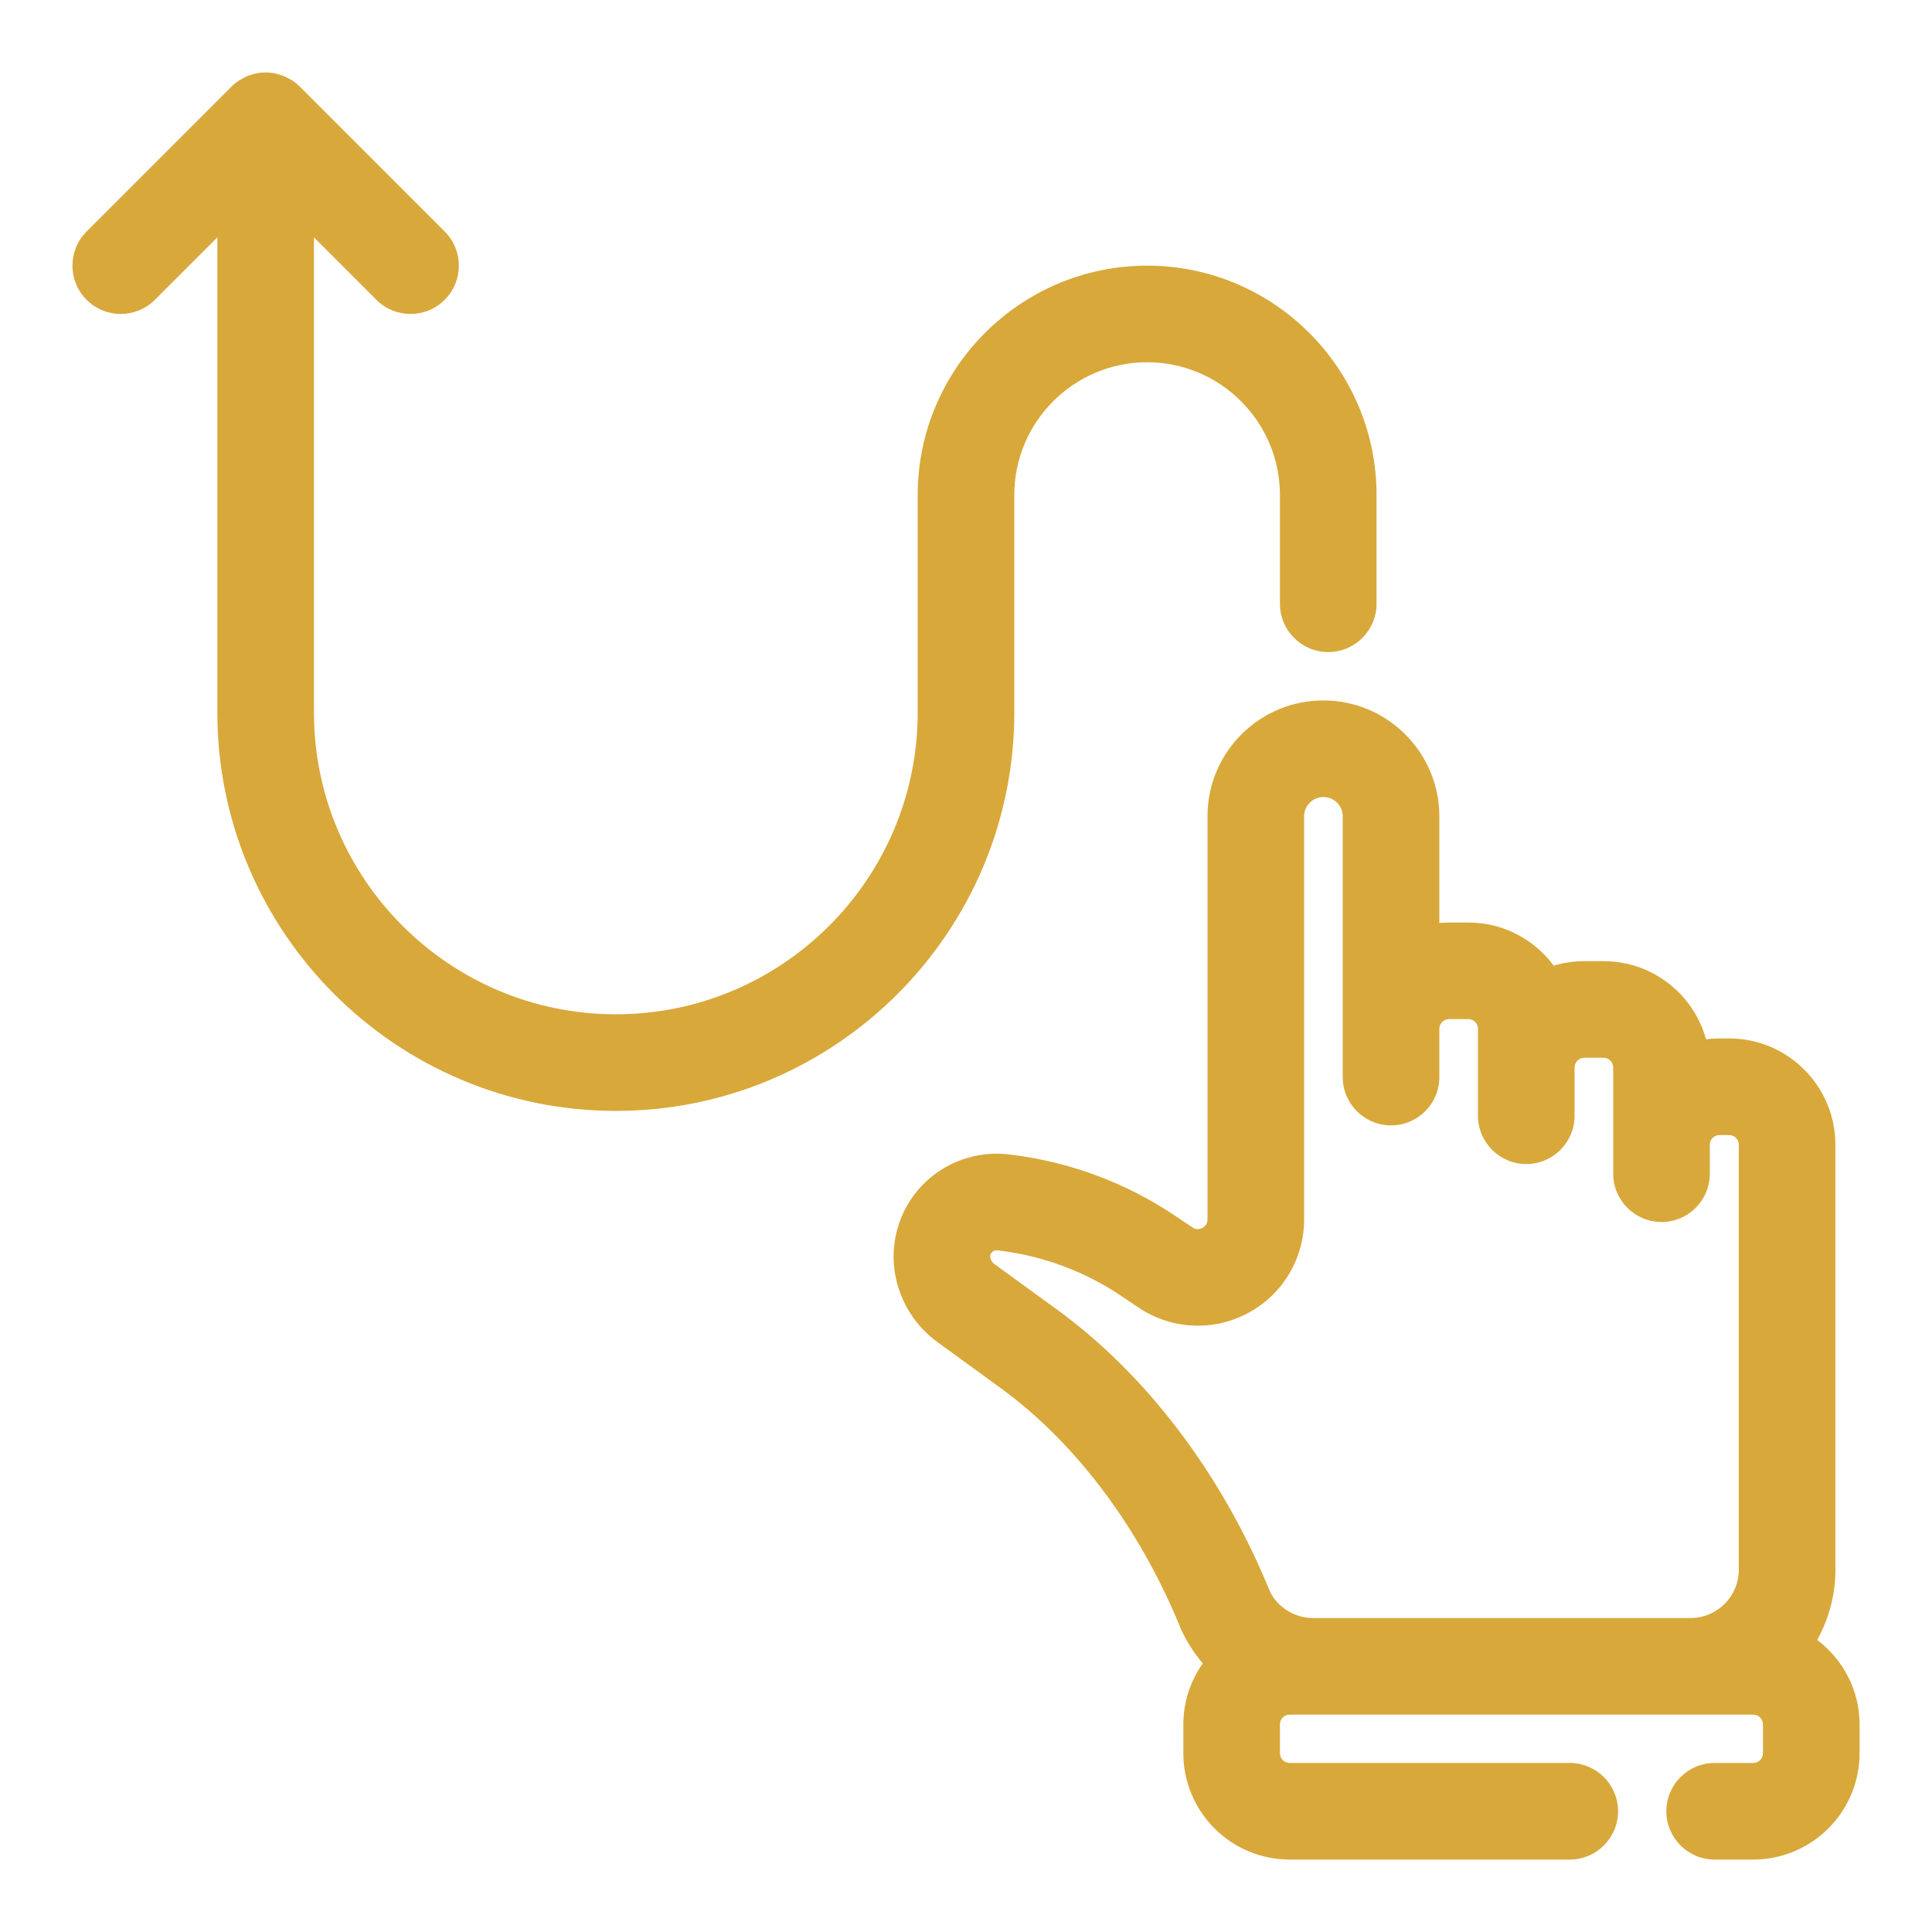 <svg fill="#D8A83A" xmlns="http://www.w3.org/2000/svg" xmlns:xlink="http://www.w3.org/1999/xlink" version="1.1" x="0px" y="0px" viewBox="0 0 80 80" style="enable-background:new 0 0 80 80;" xml:space="preserve"><path d="M75.245,67.906C75.725,67.045,76,66.054,76,65V47.4c0-2.426-1.974-4.4-4.4-4.4h-0.4c-0.188,0-0.374,0.012-0.557,0.035  C70.132,41.172,68.423,39.8,66.4,39.8h-0.8c-0.439,0-0.863,0.064-1.264,0.185C63.534,38.903,62.248,38.2,60.8,38.2H60  c-0.135,0-0.268,0.006-0.4,0.018v-4.415c-0.001-2.642-2.151-4.795-4.793-4.799c-0.002,0-0.005,0-0.007,0  c-1.281,0-2.485,0.498-3.391,1.403C50.5,31.314,50,32.521,50,33.804v16.689c0,0.16-0.071,0.278-0.212,0.354  c-0.141,0.075-0.279,0.067-0.411-0.021l-0.77-0.518c-1.99-1.329-4.297-2.188-6.668-2.485l-0.132-0.017  c-1.369-0.176-2.74,0.327-3.671,1.33c-0.927,0.999-1.32,2.393-1.052,3.73c0.219,1.091,0.835,2.052,1.735,2.708l2.607,1.896  c3.054,2.22,5.665,5.663,7.353,9.693l0.135,0.32c0.233,0.512,0.537,0.978,0.891,1.395C49.301,69.594,49,70.461,49,71.4v1.2  c0,2.426,1.974,4.4,4.4,4.4H65c1.104,0,2-0.896,2-2s-0.896-2-2-2H53.4c-0.221,0-0.4-0.179-0.4-0.4v-1.2c0-0.221,0.179-0.4,0.4-0.4  h0.976H70h2.6c0.221,0,0.4,0.179,0.4,0.4v1.2c0,0.221-0.179,0.4-0.4,0.4H71c-1.104,0-2,0.896-2,2s0.896,2,2,2h1.6  c2.426,0,4.4-1.974,4.4-4.4v-1.2C77,69.97,76.304,68.711,75.245,67.906z M54.376,67c-0.782,0-1.497-0.46-1.797-1.117l-0.111-0.265  c-1.966-4.696-5.052-8.738-8.689-11.383l-2.606-1.896c-0.086-0.063-0.146-0.155-0.167-0.262c-0.006-0.031-0.025-0.125,0.061-0.219  c0.053-0.057,0.121-0.086,0.198-0.086c0.014,0,0.027,0.001,0.042,0.002l0.131,0.017c1.761,0.22,3.472,0.857,4.942,1.839l0.765,0.514  c1.353,0.909,3.086,0.998,4.523,0.232C53.106,53.611,54,52.124,54,50.494V33.804c0-0.289,0.147-0.479,0.235-0.566  c0.087-0.087,0.277-0.234,0.565-0.234c0,0,0.001,0,0.001,0c0.44,0,0.799,0.36,0.799,0.8V42.6v2c0,1.104,0.896,2,2,2s2-0.896,2-2v-2  c0-0.221,0.179-0.4,0.4-0.4h0.8c0.221,0,0.4,0.179,0.4,0.4v1.6v2c0,1.104,0.896,2,2,2s2-0.896,2-2v-2c0-0.221,0.179-0.4,0.4-0.4h0.8  c0.221,0,0.4,0.18,0.4,0.4v3.2v1.2c0,1.104,0.896,2,2,2s2-0.896,2-2v-1.2c0-0.221,0.179-0.4,0.4-0.4h0.4c0.221,0,0.4,0.179,0.4,0.4  V65c0,1.103-0.897,2-2,2H54.376z"></path><path d="M42,29.5v-9c0-3.033,2.467-5.5,5.5-5.5s5.5,2.467,5.5,5.5V25c0,1.104,0.896,2,2,2s2-0.896,2-2v-4.5  c0-5.238-4.262-9.5-9.5-9.5S38,15.262,38,20.5v9C38,36.393,32.393,42,25.5,42S13,36.393,13,29.5V9.828l2.586,2.586  C15.976,12.805,16.488,13,17,13s1.024-0.195,1.414-0.586c0.781-0.781,0.781-2.047,0-2.828l-5.999-5.999  c-0.093-0.093-0.196-0.177-0.306-0.25c-0.05-0.034-0.105-0.057-0.158-0.086c-0.062-0.034-0.121-0.071-0.186-0.098  c-0.067-0.028-0.137-0.044-0.206-0.064c-0.056-0.016-0.11-0.038-0.168-0.05c-0.259-0.051-0.525-0.051-0.784,0  c-0.058,0.012-0.112,0.033-0.168,0.05c-0.069,0.02-0.138,0.036-0.205,0.064c-0.066,0.027-0.125,0.065-0.187,0.099  C9.995,3.28,9.941,3.303,9.891,3.337c-0.11,0.074-0.213,0.157-0.306,0.25L3.586,9.586c-0.781,0.781-0.781,2.047,0,2.828  c0.78,0.781,2.048,0.781,2.828,0L9,9.828V29.5C9,38.598,16.402,46,25.5,46S42,38.598,42,29.5z"></path></svg>